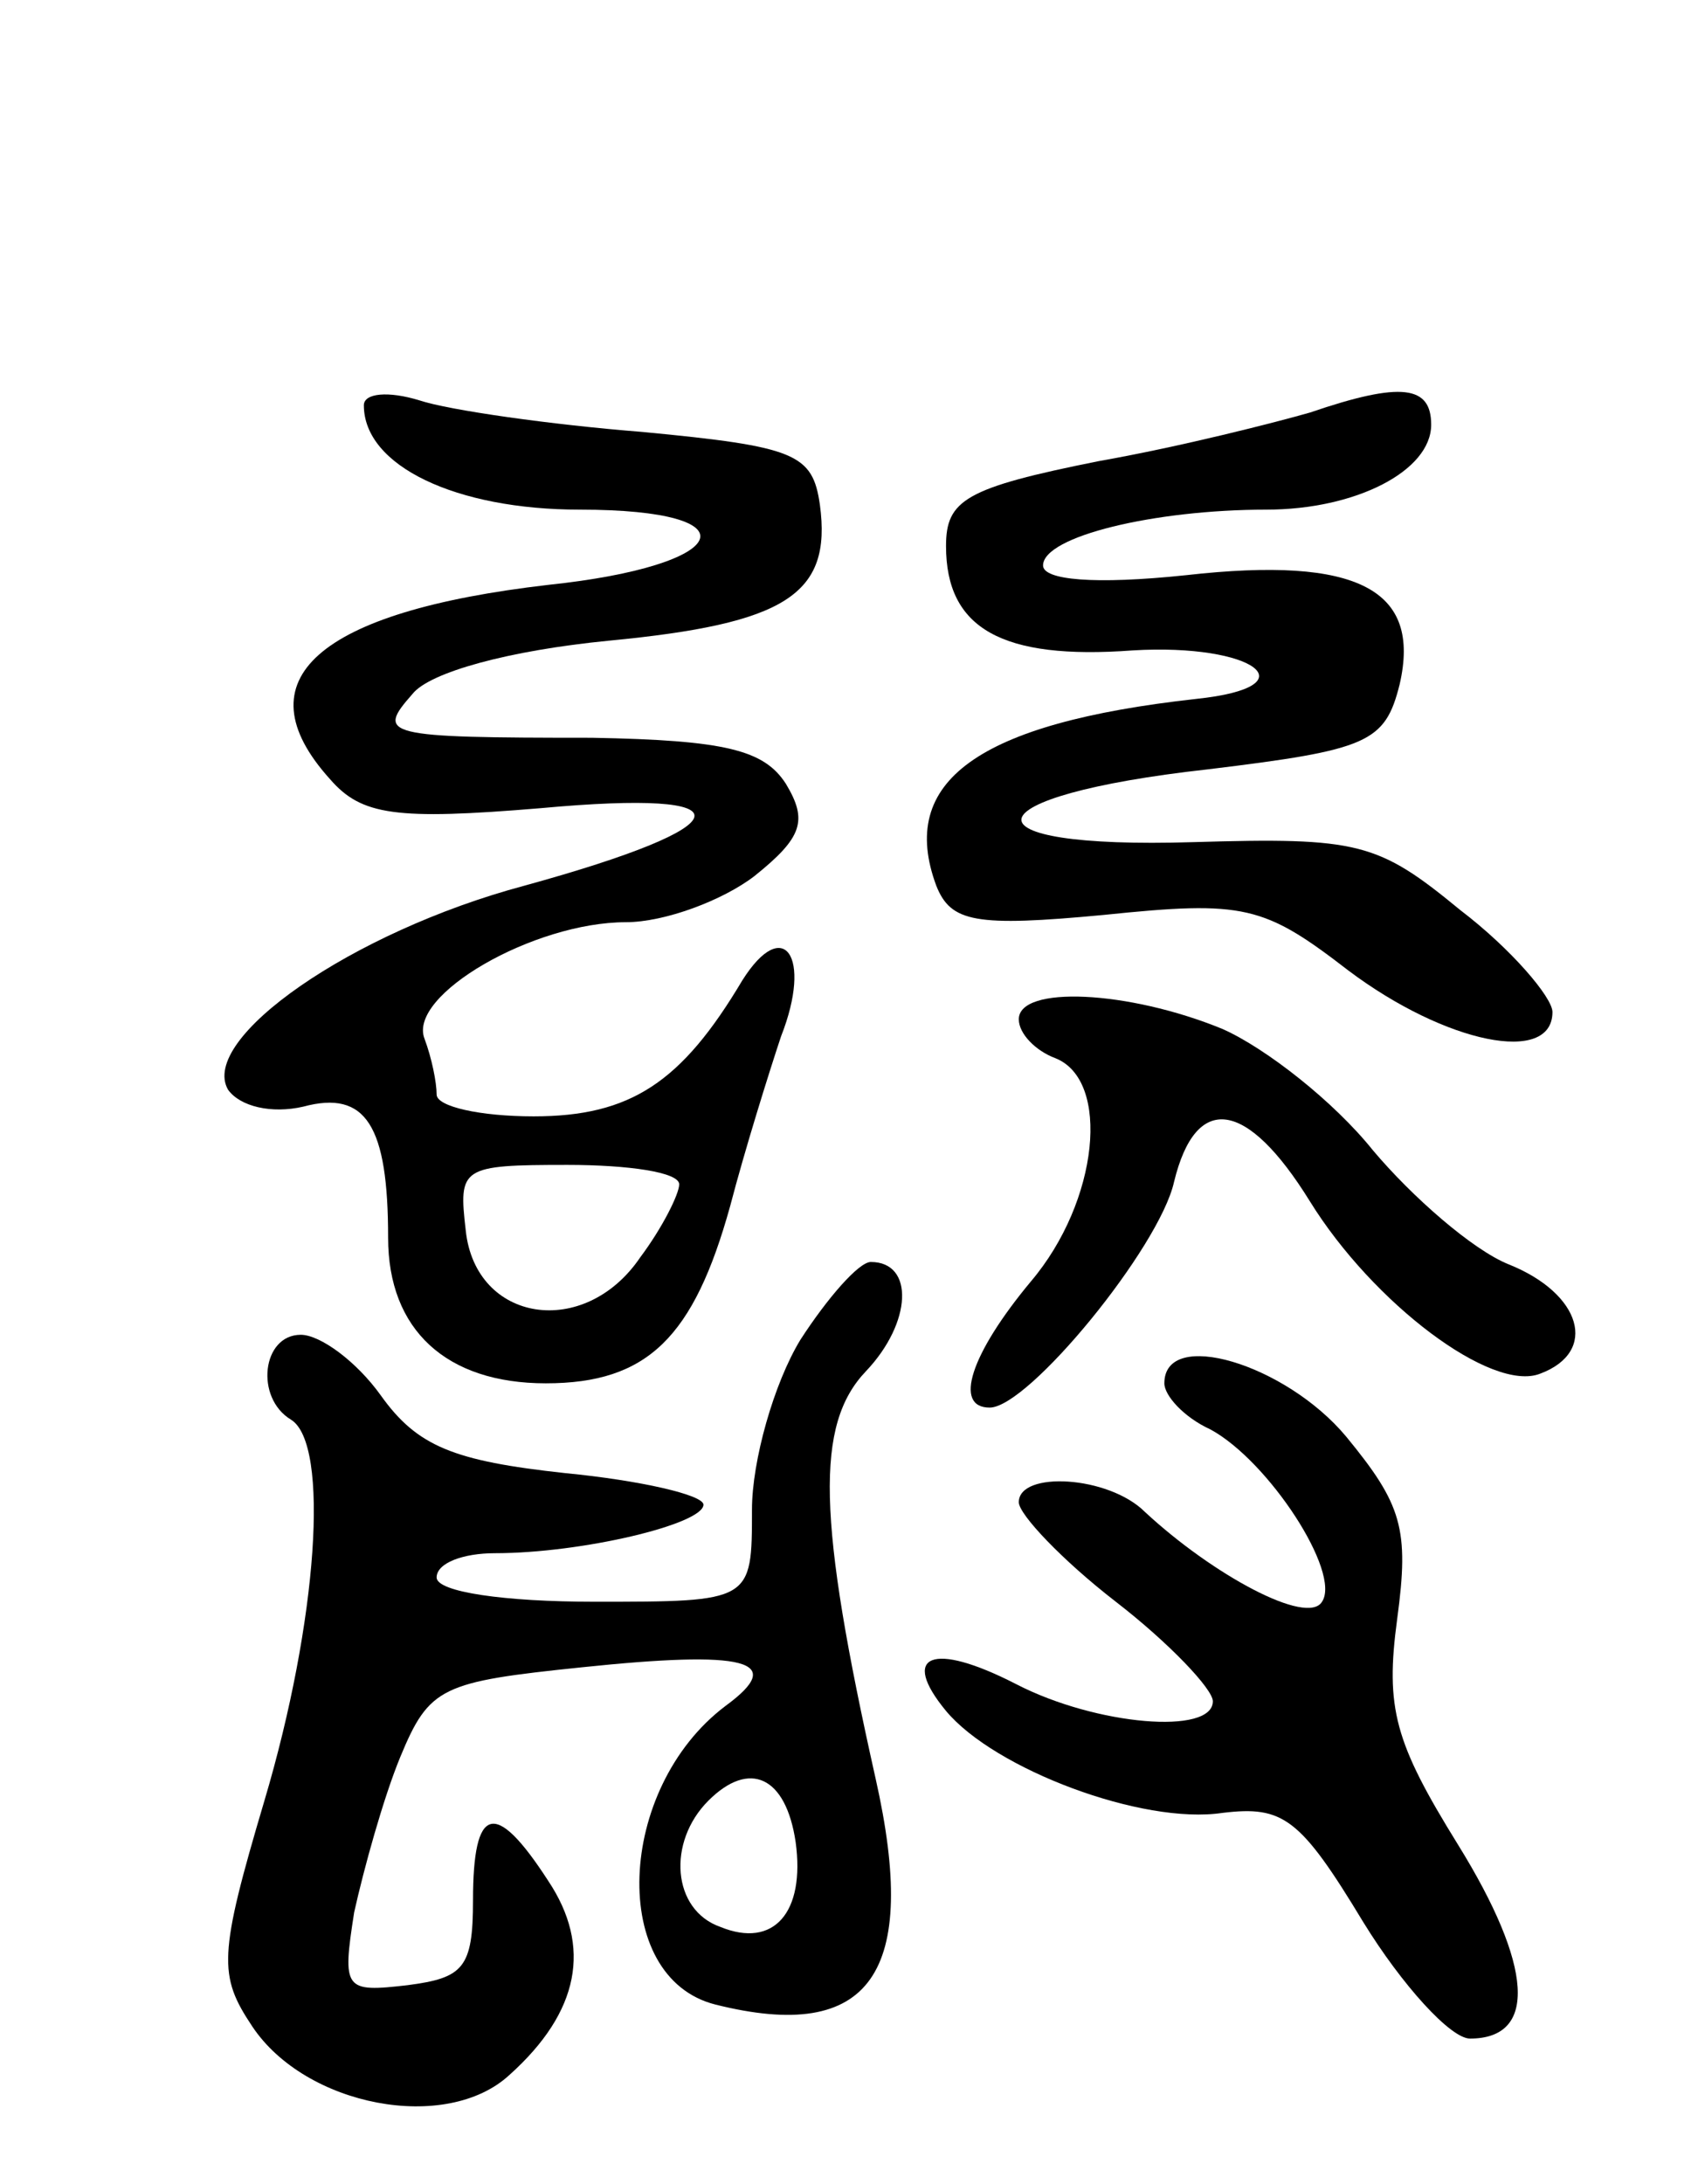 <svg version="1.0" xmlns="http://www.w3.org/2000/svg"
 width="70pt" height="90pt" viewBox="0 0 70 90"
 preserveAspectRatio="xMidYMid meet">
<g transform="translate(0,90) scale(0.1,-0.1)"
fill="#000000" stroke="none">
<path d="M150 733 c0 -25 38 -43 89 -43 73 0 63 -23 -13 -31 -95 -11 -127 -39
-90 -80 13 -15 27 -17 87 -12 87 8 84 -7 -7 -32 -71 -19 -134 -63 -122 -84 5
-7 18 -10 31 -7 26 7 35 -8 35 -54 0 -38 24 -60 65 -60 42 0 61 19 76 73 6 23
16 55 21 70 13 33 1 50 -16 23 -25 -42 -46 -56 -86 -56 -22 0 -40 4 -40 9 0 5
-2 15 -5 23 -7 18 45 48 83 48 16 0 40 9 53 19 20 16 22 23 13 38 -9 14 -25
18 -80 19 -86 0 -89 1 -74 18 7 9 40 18 81 22 73 7 92 19 87 56 -3 21 -10 24
-73 30 -38 3 -80 9 -92 13 -13 4 -23 3 -23 -2z m130 -321 c0 -4 -7 -18 -16
-30 -23 -34 -68 -27 -72 11 -3 26 -2 27 42 27 25 0 46 -3 46 -8z"/>
<path d="M540 730 c-14 -4 -53 -14 -87 -20 -55 -11 -63 -16 -63 -35 0 -34 23
-47 77 -43 50 3 74 -15 26 -20 -90 -10 -123 -34 -107 -77 6 -15 16 -17 69 -12
58 6 66 4 101 -23 40 -30 84 -39 84 -17 0 6 -17 26 -38 42 -34 28 -42 30 -110
28 -98 -3 -93 19 6 30 66 8 73 11 79 35 9 39 -17 53 -88 45 -38 -4 -59 -2 -59
4 0 12 46 23 92 23 37 0 68 16 68 35 0 16 -12 18 -50 5z"/>
<path d="M420 480 c0 -6 7 -13 15 -16 23 -9 18 -59 -10 -92 -25 -30 -32 -52
-17 -52 16 0 70 66 76 93 9 37 30 34 56 -8 26 -42 75 -79 95 -71 24 9 17 33
-13 45 -15 6 -40 28 -56 47 -16 20 -44 42 -62 50 -39 16 -84 18 -84 4z"/>
<path d="M330 348 c-11 -18 -20 -50 -20 -70 0 -38 0 -38 -65 -38 -37 0 -65 4
-65 10 0 6 11 10 24 10 36 0 86 12 86 20 0 4 -26 10 -57 13 -46 5 -61 11 -76
32 -10 14 -25 25 -33 25 -16 0 -19 -26 -4 -35 16 -10 11 -83 -11 -157 -19 -64
-19 -72 -5 -93 22 -33 80 -44 106 -20 29 26 34 53 16 80 -22 34 -31 31 -31 -8
0 -28 -4 -32 -27 -35 -26 -3 -27 -2 -22 30 4 18 12 47 19 64 12 29 17 31 75
37 67 7 85 3 59 -16 -45 -34 -48 -112 -4 -123 64 -16 84 13 66 93 -24 107 -25
146 -4 168 19 20 20 45 2 45 -5 0 -18 -15 -29 -32z m-2 -207 c4 -29 -9 -44
-31 -35 -20 7 -22 35 -5 52 17 17 32 10 36 -17z"/>
<path d="M480 330 c0 -5 8 -14 19 -19 24 -13 54 -59 46 -71 -6 -10 -45 11 -73
37 -15 15 -52 17 -52 4 0 -5 18 -24 40 -41 22 -17 40 -36 40 -41 0 -14 -48
-10 -81 7 -35 18 -48 12 -29 -11 20 -24 81 -47 114 -42 25 3 32 -2 58 -45 16
-26 36 -48 44 -48 28 0 26 30 -5 80 -26 42 -30 56 -25 93 5 37 2 47 -21 75
-25 30 -75 45 -75 22z"/>
</g>
</svg>
